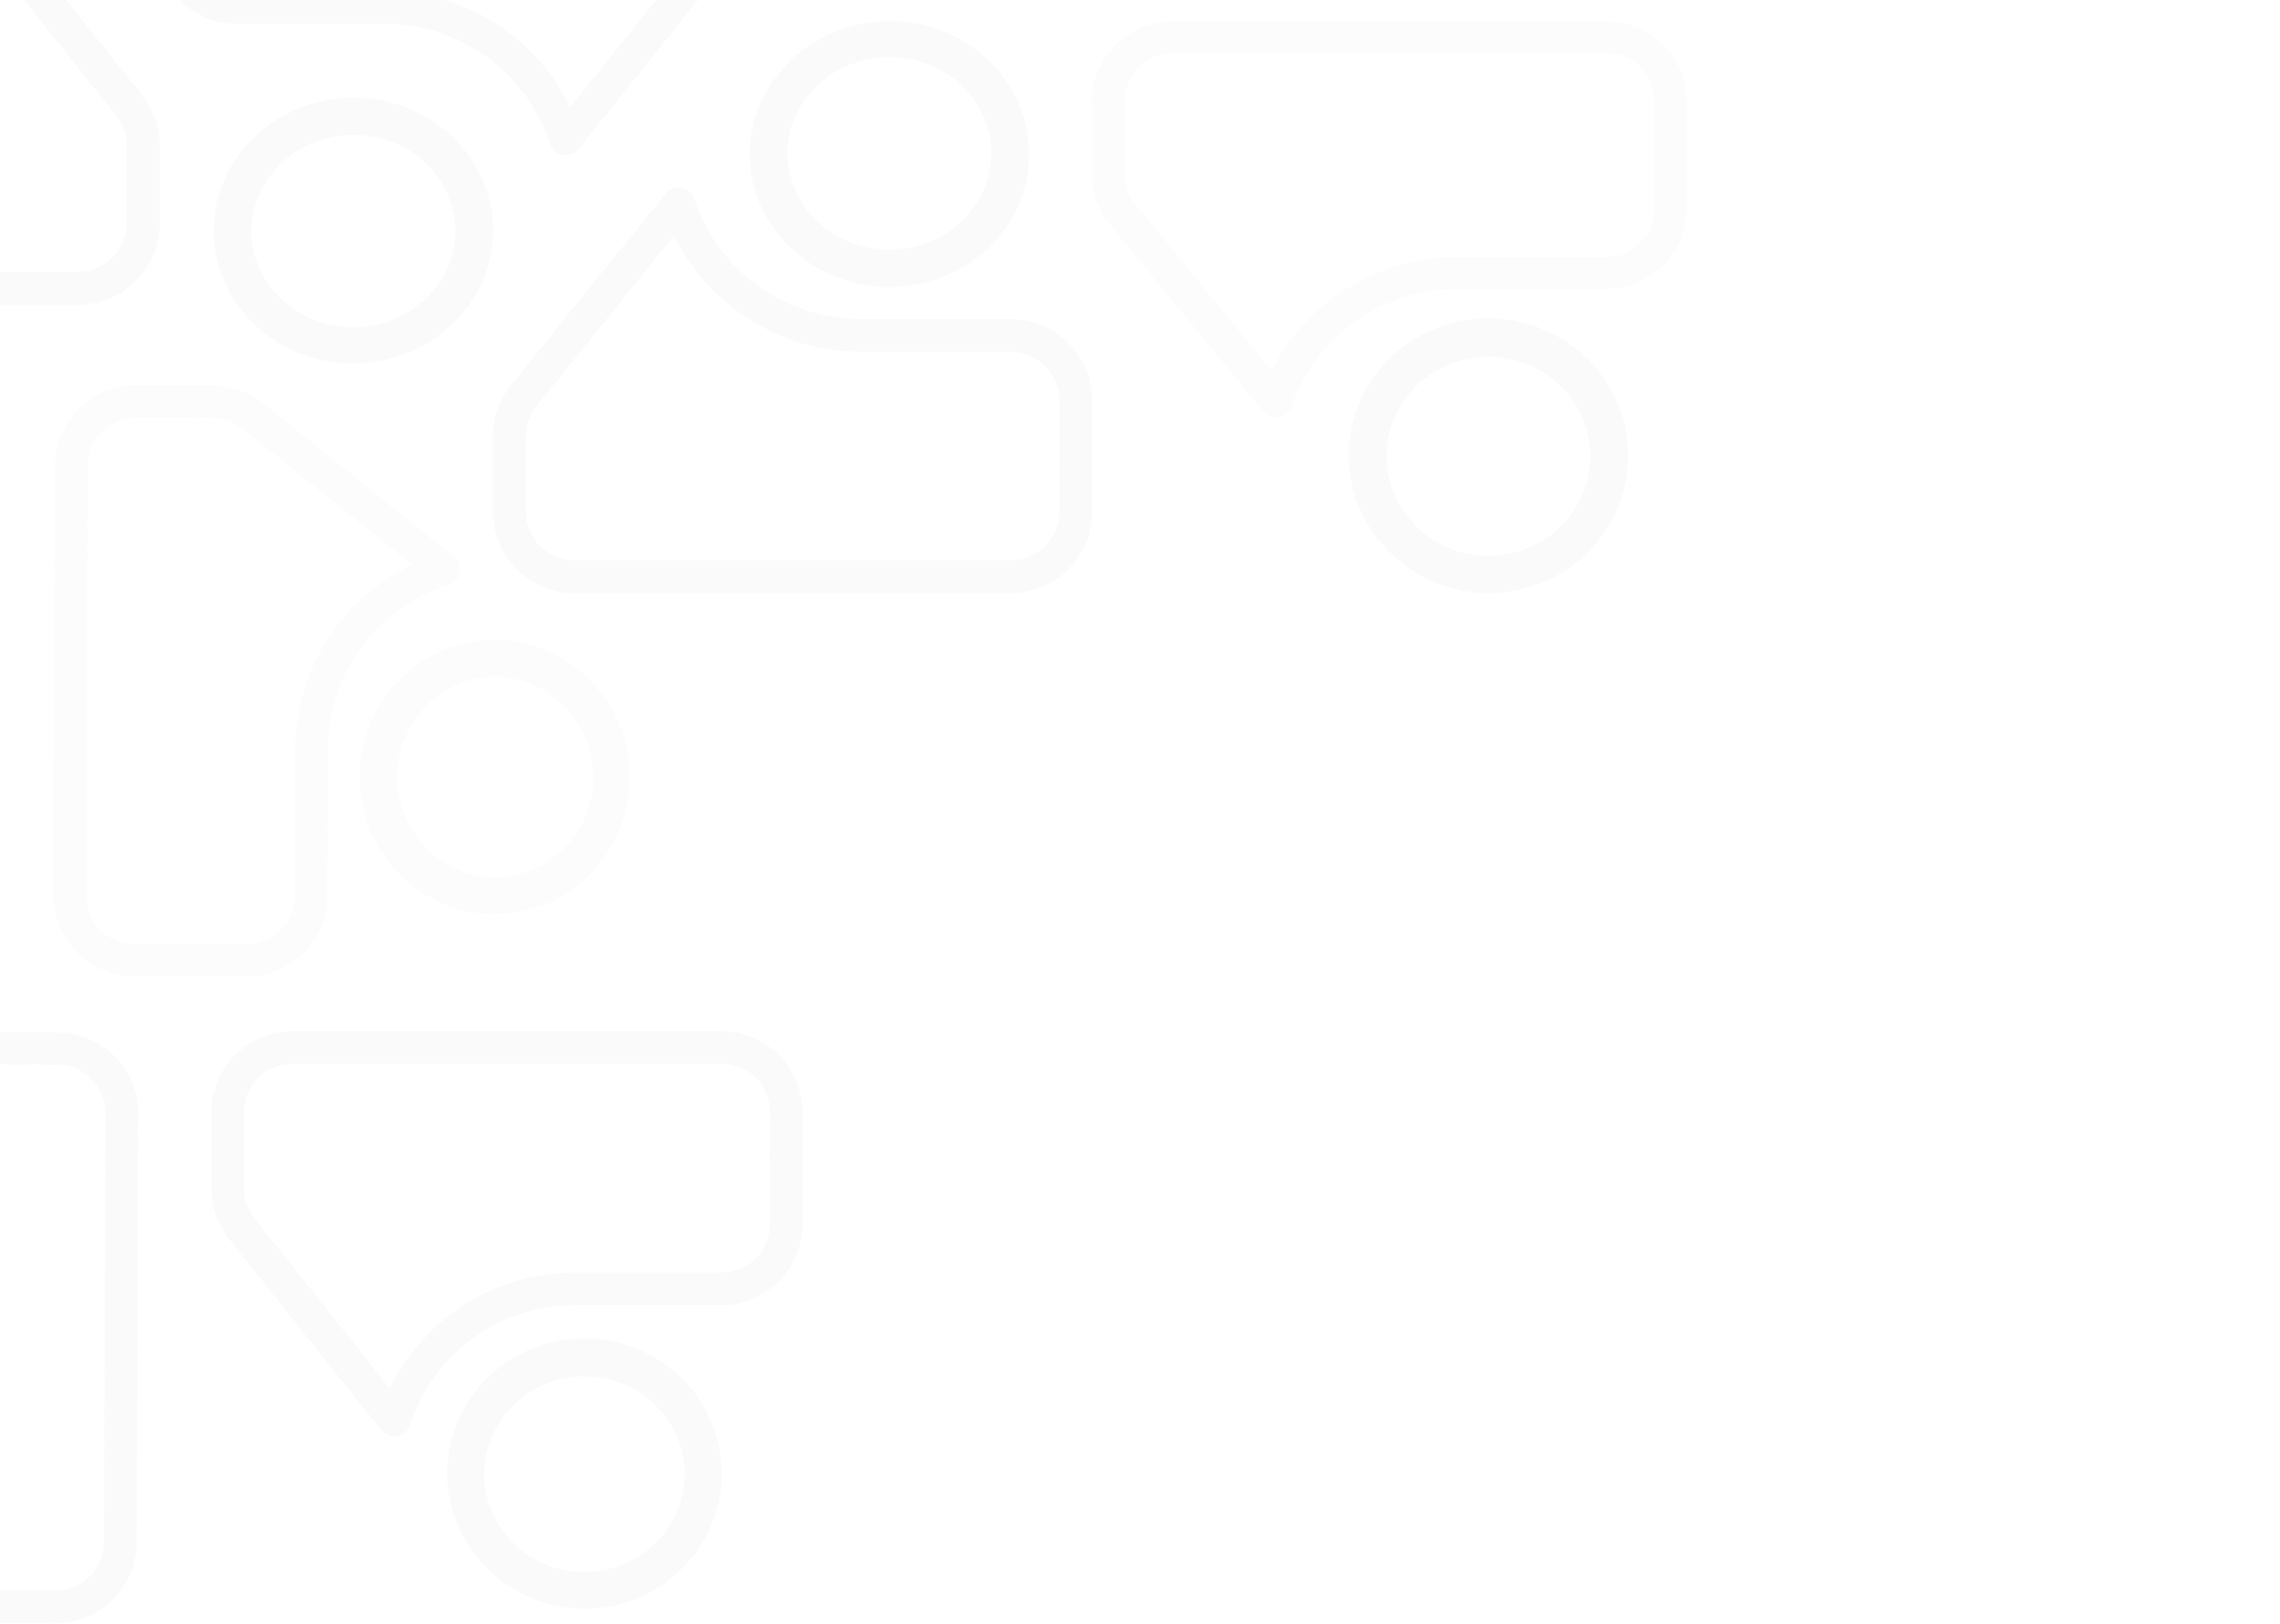 <svg width="546" height="389" viewBox="0 0 546 389" fill="none" xmlns="http://www.w3.org/2000/svg">
<g opacity="0.6">
<path d="M280.942 5.07H384.523C389.666 5.083 394.593 7.089 398.224 10.648C401.855 14.206 403.893 19.027 403.891 24.053V50.283C403.887 52.87 403.34 55.428 402.282 57.8C401.225 60.172 399.68 62.306 397.744 64.071L397.617 64.185C395.603 65.944 393.261 67.305 390.718 68.196L390.396 68.329C388.5 68.92 386.522 69.219 384.533 69.217H349.042C340.231 69.215 331.645 71.935 324.512 76.99C317.379 82.044 312.065 89.173 309.329 97.357C309.115 98.024 308.717 98.621 308.18 99.082C307.642 99.543 306.985 99.851 306.28 99.973C306.176 99.983 306.072 99.983 305.968 99.973H305.587C305 99.971 304.421 99.845 303.89 99.602C303.358 99.36 302.887 99.007 302.509 98.57L265.825 53.787C263.04 50.404 261.523 46.193 261.526 41.851V24.053C261.525 21.56 262.026 19.092 263.001 16.789C263.976 14.486 265.406 12.393 267.209 10.631C269.012 8.868 271.153 7.47 273.51 6.515C275.866 5.561 278.392 5.07 280.942 5.07ZM396.142 32.952V24.053C396.144 21.049 394.928 18.167 392.759 16.039C390.59 13.911 387.646 12.71 384.572 12.7H280.942C277.866 12.707 274.918 13.907 272.746 16.035C270.573 18.163 269.353 21.047 269.353 24.053V41.87C269.388 44.469 270.31 46.983 271.972 49.013L304.522 88.763C308.591 80.605 314.929 73.731 322.809 68.927C330.689 64.123 339.793 61.583 349.081 61.598C349.481 61.598 349.843 61.598 350.293 61.598C350.465 61.586 350.638 61.586 350.81 61.598H384.572C385.693 61.59 386.807 61.433 387.884 61.13C389.571 60.558 391.126 59.666 392.458 58.504C393.619 57.456 394.546 56.185 395.18 54.77C395.814 53.355 396.141 51.827 396.142 50.283V33.888C396.113 33.753 396.097 33.615 396.093 33.477C396.09 33.301 396.107 33.125 396.142 32.952Z" fill="#EAEAEA" fill-opacity="0.2"/>
<path d="M356.425 76.265C365.235 76.25 373.694 79.66 379.958 85.753C386.222 91.846 389.784 100.126 389.867 108.791V109.411C389.83 116.021 387.764 122.465 383.94 127.901C380.116 133.336 374.712 137.509 368.436 139.873C362.16 142.237 355.305 142.682 348.768 141.149C342.23 139.616 336.316 136.178 331.799 131.283C331.642 131.15 331.563 131.04 331.585 131.04L331.394 130.807L331.293 130.685L331.169 130.552L329.266 128.171C329.11 128.039 328.974 127.886 328.86 127.717C325.417 122.78 323.41 117.012 323.056 111.036C322.701 105.059 324.014 99.1 326.851 93.804C329.688 88.507 333.942 84.073 339.154 80.98C344.366 77.887 350.338 76.253 356.425 76.254V76.265ZM338.409 125.314C341.714 128.877 346.032 131.38 350.802 132.497C355.573 133.613 360.575 133.293 365.157 131.576C369.74 129.859 373.691 126.826 376.497 122.871C379.304 118.917 380.835 114.223 380.893 109.4V108.88C380.729 102.586 378.065 96.607 373.472 92.223C368.878 87.84 362.721 85.401 356.32 85.43C349.92 85.459 343.786 87.953 339.233 92.378C334.681 96.803 332.073 102.807 331.968 109.101C331.967 113.907 333.443 118.601 336.202 122.568L338.229 125.07L338.386 125.303L338.409 125.314Z" fill="#EAEAEA" fill-opacity="0.2"/>
<path d="M356.425 76.265C365.235 76.25 373.694 79.66 379.958 85.753C386.222 91.846 389.784 100.126 389.867 108.791V109.411C389.83 116.021 387.764 122.465 383.94 127.901C380.116 133.336 374.712 137.509 368.436 139.873C362.16 142.237 355.305 142.682 348.768 141.149C342.23 139.616 336.316 136.178 331.799 131.283C331.642 131.15 331.563 131.04 331.585 131.04L331.394 130.807L331.293 130.685L331.169 130.552L329.266 128.171C329.11 128.039 328.974 127.886 328.86 127.717C325.417 122.78 323.41 117.012 323.056 111.036C322.701 105.059 324.014 99.1 326.851 93.804C329.688 88.507 333.942 84.073 339.154 80.98C344.366 77.887 350.338 76.253 356.425 76.254V76.265ZM338.409 125.314C341.714 128.877 346.032 131.38 350.802 132.497C355.573 133.613 360.575 133.293 365.157 131.576C369.74 129.859 373.691 126.826 376.497 122.871C379.304 118.917 380.835 114.223 380.893 109.4V108.88C380.729 102.586 378.065 96.607 373.472 92.223C368.878 87.84 362.721 85.401 356.32 85.43C349.92 85.459 343.786 87.953 339.233 92.378C334.681 96.803 332.073 102.807 331.968 109.101C331.967 113.907 333.443 118.601 336.202 122.568L338.229 125.07L338.386 125.303L338.409 125.314Z" fill="#EAEAEA" fill-opacity="0.2"/>
<path d="M137.644 142.043H242.009C247.191 142.03 252.156 139.979 255.814 136.339C259.473 132.699 261.526 127.769 261.523 122.629V95.803C261.52 93.157 260.968 90.54 259.903 88.115C258.838 85.689 257.281 83.506 255.33 81.702L255.202 81.585C253.173 79.786 250.813 78.394 248.251 77.483L247.926 77.346C246.016 76.743 244.024 76.436 242.019 76.438H206.259C197.381 76.441 188.73 73.658 181.544 68.489C174.357 63.32 169.002 56.029 166.246 47.659C166.03 46.977 165.629 46.367 165.087 45.895C164.546 45.423 163.884 45.108 163.174 44.983C163.069 44.974 162.964 44.974 162.859 44.983H162.475C161.884 44.985 161.3 45.115 160.765 45.363C160.229 45.611 159.755 45.971 159.373 46.419L122.412 92.219C119.606 95.679 118.077 99.986 118.08 104.426V122.629C118.079 125.178 118.584 127.702 119.566 130.058C120.549 132.413 121.99 134.553 123.807 136.356C125.623 138.159 127.781 139.589 130.155 140.565C132.529 141.541 135.074 142.043 137.644 142.043ZM253.716 113.528V122.629C253.718 125.701 252.493 128.648 250.307 130.825C248.122 133.002 245.155 134.23 242.058 134.24H137.644C134.544 134.233 131.574 133.006 129.385 130.829C127.196 128.652 125.967 125.704 125.967 122.629V104.407C126.002 101.748 126.931 99.178 128.605 97.102L161.402 56.448C165.502 64.791 171.888 71.822 179.827 76.735C187.767 81.648 196.94 84.246 206.298 84.231C206.702 84.231 207.066 84.231 207.519 84.231C207.693 84.243 207.867 84.243 208.041 84.231H242.058C243.188 84.239 244.311 84.4 245.396 84.71C247.096 85.294 248.662 86.207 250.004 87.395C251.174 88.467 252.108 89.767 252.747 91.214C253.386 92.661 253.716 94.223 253.716 95.803V112.571C253.687 112.709 253.67 112.849 253.666 112.99C253.664 113.171 253.68 113.351 253.716 113.528Z" fill="#EAEAEA" fill-opacity="0.2"/>
<path d="M137.644 142.043H242.009C247.191 142.03 252.156 139.979 255.814 136.339C259.473 132.699 261.526 127.769 261.523 122.629V95.803C261.52 93.157 260.968 90.54 259.903 88.115C258.838 85.689 257.281 83.506 255.33 81.702L255.202 81.585C253.173 79.786 250.813 78.394 248.251 77.483L247.926 77.346C246.016 76.743 244.024 76.436 242.019 76.438H206.259C197.381 76.441 188.73 73.658 181.544 68.489C174.357 63.32 169.002 56.029 166.246 47.659C166.03 46.977 165.629 46.367 165.087 45.895C164.546 45.423 163.884 45.108 163.174 44.983C163.069 44.974 162.964 44.974 162.859 44.983H162.475C161.884 44.985 161.3 45.115 160.765 45.363C160.229 45.611 159.755 45.971 159.373 46.419L122.412 92.219C119.606 95.679 118.077 99.986 118.08 104.426V122.629C118.079 125.178 118.584 127.702 119.566 130.058C120.549 132.413 121.99 134.553 123.807 136.356C125.623 138.159 127.781 139.589 130.155 140.565C132.529 141.541 135.074 142.043 137.644 142.043ZM253.716 113.528V122.629C253.718 125.701 252.493 128.648 250.307 130.825C248.122 133.002 245.155 134.23 242.058 134.24H137.644C134.544 134.233 131.574 133.006 129.385 130.829C127.196 128.652 125.967 125.704 125.967 122.629V104.407C126.002 101.748 126.931 99.178 128.605 97.102L161.402 56.448C165.502 64.791 171.888 71.822 179.827 76.735C187.767 81.648 196.94 84.246 206.298 84.231C206.702 84.231 207.066 84.231 207.519 84.231C207.693 84.243 207.867 84.243 208.041 84.231H242.058C243.188 84.239 244.311 84.4 245.396 84.71C247.096 85.294 248.662 86.207 250.004 87.395C251.174 88.467 252.108 89.767 252.747 91.214C253.386 92.661 253.716 94.223 253.716 95.803V112.571C253.687 112.709 253.67 112.849 253.666 112.99C253.664 113.171 253.68 113.351 253.716 113.528Z" fill="#EAEAEA" fill-opacity="0.2"/>
<path d="M212.984 68.692C221.793 68.707 230.252 65.408 236.516 59.515C242.781 53.623 246.343 45.613 246.426 37.233V36.633C246.389 30.24 244.323 24.007 240.499 18.75C236.675 13.492 231.271 9.456 224.995 7.17C218.719 4.883 211.863 4.453 205.326 5.936C198.789 7.418 192.875 10.744 188.358 15.478C188.2 15.607 188.121 15.714 188.144 15.714L187.952 15.939L187.851 16.056L187.727 16.185L185.824 18.488C185.669 18.616 185.532 18.764 185.419 18.927C181.975 23.702 179.968 29.281 179.614 35.062C179.26 40.843 180.572 46.606 183.409 51.729C186.246 56.852 190.501 61.141 195.712 64.132C200.924 67.124 206.896 68.704 212.984 68.703V68.692ZM194.967 21.251C198.272 17.805 202.591 15.385 207.361 14.305C212.131 13.224 217.133 13.535 221.716 15.195C226.298 16.855 230.25 19.789 233.056 23.614C235.862 27.439 237.394 31.979 237.452 36.644V37.147C237.288 43.234 234.624 49.017 230.03 53.257C225.437 57.497 219.279 59.856 212.879 59.828C206.478 59.8 200.344 57.387 195.792 53.107C191.24 48.827 188.631 43.021 188.527 36.933C188.526 32.285 190.002 27.744 192.76 23.908L194.787 21.487L194.945 21.262L194.967 21.251Z" fill="#EAEAEA" fill-opacity="0.2"/>
<path d="M212.984 68.692C221.793 68.707 230.252 65.408 236.516 59.515C242.781 53.623 246.343 45.613 246.426 37.233V36.633C246.389 30.24 244.323 24.007 240.499 18.75C236.675 13.492 231.271 9.456 224.995 7.17C218.719 4.883 211.863 4.453 205.326 5.936C198.789 7.418 192.875 10.744 188.358 15.478C188.2 15.607 188.121 15.714 188.144 15.714L187.952 15.939L187.851 16.056L187.727 16.185L185.824 18.488C185.669 18.616 185.532 18.764 185.419 18.927C181.975 23.702 179.968 29.281 179.614 35.062C179.26 40.843 180.572 46.606 183.409 51.729C186.246 56.852 190.501 61.141 195.712 64.132C200.924 67.124 206.896 68.704 212.984 68.703V68.692ZM194.967 21.251C198.272 17.805 202.591 15.385 207.361 14.305C212.131 13.224 217.133 13.535 221.716 15.195C226.298 16.855 230.25 19.789 233.056 23.614C235.862 27.439 237.394 31.979 237.452 36.644V37.147C237.288 43.234 234.624 49.017 230.03 53.257C225.437 57.497 219.279 59.856 212.879 59.828C206.478 59.8 200.344 57.387 195.792 53.107C191.24 48.827 188.631 43.021 188.527 36.933C188.526 32.285 190.002 27.744 192.76 23.908L194.787 21.487L194.945 21.262L194.967 21.251Z" fill="#EAEAEA" fill-opacity="0.2"/>
<path d="M160.14 -59.933H56.559C51.416 -59.92 46.489 -57.869 42.858 -54.229C39.227 -50.589 37.189 -45.659 37.191 -40.519V-13.693C37.195 -11.047 37.742 -8.431 38.8 -6.005C39.857 -3.579 41.402 -1.396 43.338 0.408L43.465 0.525C45.479 2.324 47.821 3.716 50.364 4.627L50.686 4.764C52.582 5.367 54.56 5.674 56.549 5.672H92.04C100.851 5.669 109.437 8.452 116.57 13.621C123.703 18.79 129.017 26.081 131.753 34.451C131.967 35.133 132.365 35.743 132.903 36.215C133.44 36.687 134.097 37.002 134.802 37.127C134.906 37.136 135.01 37.136 135.114 37.127H135.495C136.082 37.125 136.661 36.995 137.192 36.747C137.724 36.499 138.195 36.139 138.573 35.691L175.257 -10.109C178.042 -13.569 179.559 -17.876 179.556 -22.316V-40.519C179.557 -43.068 179.056 -45.593 178.081 -47.948C177.106 -50.303 175.676 -52.443 173.873 -54.246C172.07 -56.049 169.929 -57.479 167.572 -58.455C165.216 -59.431 162.69 -59.933 160.14 -59.933ZM44.94 -31.418V-40.519C44.938 -43.591 46.154 -46.538 48.323 -48.715C50.492 -50.892 53.436 -52.12 56.51 -52.13H160.14C163.216 -52.123 166.164 -50.896 168.336 -48.719C170.509 -46.543 171.729 -43.594 171.729 -40.519V-22.297C171.694 -19.638 170.772 -17.068 169.11 -14.992L136.56 25.662C132.491 17.319 126.153 10.288 118.273 5.375C110.394 0.462 101.289 -2.136 92.001 -2.121C91.601 -2.121 91.239 -2.121 90.79 -2.121C90.617 -2.133 90.444 -2.133 90.272 -2.121H56.51C55.389 -2.129 54.275 -2.29 53.198 -2.6C51.511 -3.184 49.956 -4.097 48.624 -5.285C47.463 -6.357 46.536 -7.657 45.902 -9.104C45.268 -10.551 44.941 -12.114 44.94 -13.693V-30.461C44.969 -30.599 44.985 -30.739 44.989 -30.881C44.992 -31.061 44.975 -31.241 44.94 -31.418Z" fill="#EAEAEA" fill-opacity="0.2"/>
<path d="M160.14 -59.933H56.559C51.416 -59.92 46.489 -57.869 42.858 -54.229C39.227 -50.589 37.189 -45.659 37.191 -40.519V-13.693C37.195 -11.047 37.742 -8.431 38.8 -6.005C39.857 -3.579 41.402 -1.396 43.338 0.408L43.465 0.525C45.479 2.324 47.821 3.716 50.364 4.627L50.686 4.764C52.582 5.367 54.56 5.674 56.549 5.672H92.04C100.851 5.669 109.437 8.452 116.57 13.621C123.703 18.79 129.017 26.081 131.753 34.451C131.967 35.133 132.365 35.743 132.903 36.215C133.44 36.687 134.097 37.002 134.802 37.127C134.906 37.136 135.01 37.136 135.114 37.127H135.495C136.082 37.125 136.661 36.995 137.192 36.747C137.724 36.499 138.195 36.139 138.573 35.691L175.257 -10.109C178.042 -13.569 179.559 -17.876 179.556 -22.316V-40.519C179.557 -43.068 179.056 -45.593 178.081 -47.948C177.106 -50.303 175.676 -52.443 173.873 -54.246C172.07 -56.049 169.929 -57.479 167.572 -58.455C165.216 -59.431 162.69 -59.933 160.14 -59.933ZM44.94 -31.418V-40.519C44.938 -43.591 46.154 -46.538 48.323 -48.715C50.492 -50.892 53.436 -52.12 56.51 -52.13H160.14C163.216 -52.123 166.164 -50.896 168.336 -48.719C170.509 -46.543 171.729 -43.594 171.729 -40.519V-22.297C171.694 -19.638 170.772 -17.068 169.11 -14.992L136.56 25.662C132.491 17.319 126.153 10.288 118.273 5.375C110.394 0.462 101.289 -2.136 92.001 -2.121C91.601 -2.121 91.239 -2.121 90.79 -2.121C90.617 -2.133 90.444 -2.133 90.272 -2.121H56.51C55.389 -2.129 54.275 -2.29 53.198 -2.6C51.511 -3.184 49.956 -4.097 48.624 -5.285C47.463 -6.357 46.536 -7.657 45.902 -9.104C45.268 -10.551 44.941 -12.114 44.94 -13.693V-30.461C44.969 -30.599 44.985 -30.739 44.989 -30.881C44.992 -31.061 44.975 -31.241 44.94 -31.418Z" fill="#EAEAEA" fill-opacity="0.2"/>
<path d="M84.653 23.417C75.843 23.402 67.385 26.701 61.12 32.594C54.856 38.487 51.294 46.496 51.211 54.877V55.476C51.248 61.869 53.314 68.103 57.138 73.36C60.962 78.617 66.366 82.653 72.642 84.94C78.918 87.226 85.773 87.656 92.311 86.174C98.848 84.691 104.762 81.365 109.279 76.631C109.437 76.503 109.515 76.396 109.493 76.396L109.684 76.171L109.786 76.053L109.909 75.924L111.812 73.621C111.968 73.493 112.104 73.346 112.218 73.182C115.661 68.407 117.668 62.828 118.023 57.047C118.377 51.267 117.065 45.504 114.227 40.38C111.39 35.257 107.136 30.968 101.924 27.977C96.712 24.986 90.74 23.405 84.653 23.406V23.417ZM102.669 70.858C99.364 74.304 95.046 76.725 90.276 77.805C85.505 78.885 80.504 78.575 75.921 76.915C71.338 75.254 67.387 72.321 64.581 68.495C61.774 64.67 60.243 60.13 60.185 55.466V54.962C60.349 48.875 63.013 43.092 67.607 38.852C72.2 34.612 78.357 32.253 84.758 32.281C91.158 32.309 97.292 34.722 101.845 39.002C106.397 43.282 109.005 49.089 109.11 55.176C109.111 59.825 107.635 64.365 104.876 68.201L102.849 70.622L102.692 70.847L102.669 70.858Z" fill="#EAEAEA" fill-opacity="0.2"/>
<path d="M84.653 23.417C75.843 23.402 67.385 26.701 61.12 32.594C54.856 38.487 51.294 46.496 51.211 54.877V55.476C51.248 61.869 53.314 68.103 57.138 73.36C60.962 78.617 66.366 82.653 72.642 84.94C78.918 87.226 85.773 87.656 92.311 86.174C98.848 84.691 104.762 81.365 109.279 76.631C109.437 76.503 109.515 76.396 109.493 76.396L109.684 76.171L109.786 76.053L109.909 75.924L111.812 73.621C111.968 73.493 112.104 73.346 112.218 73.182C115.661 68.407 117.668 62.828 118.023 57.047C118.377 51.267 117.065 45.504 114.227 40.38C111.39 35.257 107.136 30.968 101.924 27.977C96.712 24.986 90.74 23.405 84.653 23.406V23.417ZM102.669 70.858C99.364 74.304 95.046 76.725 90.276 77.805C85.505 78.885 80.504 78.575 75.921 76.915C71.338 75.254 67.387 72.321 64.581 68.495C61.774 64.67 60.243 60.13 60.185 55.466V54.962C60.349 48.875 63.013 43.092 67.607 38.852C72.2 34.612 78.357 32.253 84.758 32.281C91.158 32.309 97.292 34.722 101.845 39.002C106.397 43.282 109.005 49.089 109.11 55.176C109.111 59.825 107.635 64.365 104.876 68.201L102.849 70.622L102.692 70.847L102.669 70.858Z" fill="#EAEAEA" fill-opacity="0.2"/>
<path d="M18.708 73.018H-85.657C-90.839 73.004 -95.804 70.93 -99.463 67.25C-103.121 63.57 -105.174 58.585 -105.172 53.388V26.264C-105.168 23.589 -104.617 20.943 -103.551 18.49C-102.486 16.037 -100.93 13.83 -98.979 12.006L-98.851 11.887C-96.822 10.069 -94.461 8.661 -91.9 7.74L-91.575 7.602C-89.665 6.992 -87.672 6.682 -85.667 6.684H-49.907C-41.03 6.686 -32.379 3.873 -25.192 -1.353C-18.005 -6.58 -12.65 -13.952 -9.894 -22.415C-9.678 -23.105 -9.277 -23.722 -8.736 -24.199C-8.194 -24.676 -7.532 -24.995 -6.822 -25.12C-6.717 -25.13 -6.612 -25.13 -6.507 -25.12H-6.123C-5.532 -25.119 -4.949 -24.988 -4.413 -24.737C-3.878 -24.486 -3.403 -24.122 -3.022 -23.669L33.939 22.64C36.746 26.138 38.274 30.493 38.271 34.983V53.388C38.273 55.965 37.768 58.518 36.785 60.899C35.803 63.281 34.362 65.445 32.545 67.268C30.728 69.091 28.571 70.537 26.197 71.523C23.823 72.51 21.278 73.018 18.708 73.018ZM-97.364 44.185V53.388C-97.367 56.494 -96.141 59.474 -93.956 61.675C-91.77 63.876 -88.804 65.118 -85.707 65.128H18.708C21.808 65.12 24.778 63.88 26.967 61.679C29.156 59.478 30.385 56.497 30.385 53.388V34.963C30.35 32.275 29.421 29.676 27.746 27.577L-5.05 -13.528C-9.151 -5.092 -15.536 2.016 -23.476 6.984C-31.415 11.952 -40.589 14.578 -49.947 14.563C-50.35 14.563 -50.715 14.563 -51.168 14.563C-51.341 14.576 -51.516 14.576 -51.69 14.563H-85.707C-86.836 14.571 -87.959 14.734 -89.044 15.047C-90.744 15.638 -92.31 16.561 -93.652 17.762C-94.823 18.846 -95.757 20.161 -96.395 21.624C-97.034 23.087 -97.364 24.667 -97.364 26.264V43.218C-97.335 43.358 -97.319 43.5 -97.315 43.642C-97.312 43.825 -97.329 44.007 -97.364 44.185Z" fill="#EAEAEA" fill-opacity="0.2"/>
<path d="M18.708 73.018H-85.657C-90.839 73.004 -95.804 70.93 -99.463 67.25C-103.121 63.57 -105.174 58.585 -105.172 53.388V26.264C-105.168 23.589 -104.617 20.943 -103.551 18.49C-102.486 16.037 -100.93 13.83 -98.979 12.006L-98.851 11.887C-96.822 10.069 -94.461 8.661 -91.9 7.74L-91.575 7.602C-89.665 6.992 -87.672 6.682 -85.667 6.684H-49.907C-41.03 6.686 -32.379 3.873 -25.192 -1.353C-18.005 -6.58 -12.65 -13.952 -9.894 -22.415C-9.678 -23.105 -9.277 -23.722 -8.736 -24.199C-8.194 -24.676 -7.532 -24.995 -6.822 -25.12C-6.717 -25.13 -6.612 -25.13 -6.507 -25.12H-6.123C-5.532 -25.119 -4.949 -24.988 -4.413 -24.737C-3.878 -24.486 -3.403 -24.122 -3.022 -23.669L33.939 22.64C36.746 26.138 38.274 30.493 38.271 34.983V53.388C38.273 55.965 37.768 58.518 36.785 60.899C35.803 63.281 34.362 65.445 32.545 67.268C30.728 69.091 28.571 70.537 26.197 71.523C23.823 72.51 21.278 73.018 18.708 73.018ZM-97.364 44.185V53.388C-97.367 56.494 -96.141 59.474 -93.956 61.675C-91.77 63.876 -88.804 65.118 -85.707 65.128H18.708C21.808 65.12 24.778 63.88 26.967 61.679C29.156 59.478 30.385 56.497 30.385 53.388V34.963C30.35 32.275 29.421 29.676 27.746 27.577L-5.05 -13.528C-9.151 -5.092 -15.536 2.016 -23.476 6.984C-31.415 11.952 -40.589 14.578 -49.947 14.563C-50.35 14.563 -50.715 14.563 -51.168 14.563C-51.341 14.576 -51.516 14.576 -51.69 14.563H-85.707C-86.836 14.571 -87.959 14.734 -89.044 15.047C-90.744 15.638 -92.31 16.561 -93.652 17.762C-94.823 18.846 -95.757 20.161 -96.395 21.624C-97.034 23.087 -97.364 24.667 -97.364 26.264V43.218C-97.335 43.358 -97.319 43.5 -97.315 43.642C-97.312 43.825 -97.329 44.007 -97.364 44.185Z" fill="#EAEAEA" fill-opacity="0.2"/>
<path d="M69.932 247H172.893C178.005 247.013 182.903 249.064 186.512 252.703C190.121 256.342 192.146 261.272 192.143 266.41L192.141 293.231C192.137 295.876 191.593 298.493 190.542 300.918C189.491 303.343 187.955 305.526 186.03 307.33L185.904 307.447C183.902 309.245 181.573 310.637 179.046 311.548L178.726 311.684C176.841 312.288 174.875 312.594 172.898 312.592H137.619C128.861 312.59 120.326 315.372 113.235 320.54C106.145 325.708 100.862 332.997 98.142 341.366C97.929 342.048 97.533 342.658 96.999 343.13C96.464 343.602 95.811 343.917 95.111 344.041C95.008 344.051 94.904 344.051 94.8 344.041H94.421C93.838 344.039 93.263 343.91 92.734 343.662C92.206 343.414 91.738 343.054 91.362 342.606L54.902 296.814C52.133 293.356 50.626 289.049 50.629 284.61L50.63 266.41C50.629 263.862 51.127 261.338 52.097 258.983C53.067 256.628 54.488 254.488 56.281 252.686C58.073 250.883 60.201 249.453 62.544 248.478C64.886 247.502 67.397 247 69.932 247ZM184.44 275.51L184.44 266.41C184.443 263.339 183.234 260.392 181.078 258.216C178.923 256.039 175.996 254.812 172.941 254.801H69.931C66.873 254.809 63.943 256.035 61.783 258.212C59.624 260.388 58.411 263.336 58.41 266.41L58.409 284.629C58.444 287.287 59.36 289.857 61.012 291.932L93.364 332.579C97.41 324.237 103.71 317.208 111.543 312.296C119.376 307.383 128.426 304.786 137.658 304.801C138.057 304.801 138.416 304.801 138.863 304.801C139.034 304.789 139.206 304.789 139.378 304.801H172.937C174.051 304.793 175.159 304.632 176.23 304.323C177.907 303.738 179.452 302.826 180.776 301.638C181.93 300.566 182.852 299.266 183.482 297.819C184.113 296.373 184.438 294.81 184.438 293.231L184.44 276.467C184.411 276.329 184.395 276.188 184.391 276.047C184.389 275.867 184.405 275.687 184.44 275.51Z" fill="#EAEAEA" fill-opacity="0.2"/>
<path d="M69.932 247H172.893C178.005 247.013 182.903 249.064 186.512 252.703C190.121 256.342 192.146 261.272 192.143 266.41L192.141 293.231C192.137 295.876 191.593 298.493 190.542 300.918C189.491 303.343 187.955 305.526 186.03 307.33L185.904 307.447C183.902 309.245 181.573 310.637 179.046 311.548L178.726 311.684C176.841 312.288 174.875 312.594 172.898 312.592H137.619C128.861 312.59 120.326 315.372 113.235 320.54C106.145 325.708 100.862 332.997 98.142 341.366C97.929 342.048 97.533 342.658 96.999 343.13C96.464 343.602 95.811 343.917 95.111 344.041C95.008 344.051 94.904 344.051 94.8 344.041H94.421C93.838 344.039 93.263 343.91 92.734 343.662C92.206 343.414 91.738 343.054 91.362 342.606L54.902 296.814C52.133 293.356 50.626 289.049 50.629 284.61L50.63 266.41C50.629 263.862 51.127 261.338 52.097 258.983C53.067 256.628 54.488 254.488 56.281 252.686C58.073 250.883 60.201 249.453 62.544 248.478C64.886 247.502 67.397 247 69.932 247ZM184.44 275.51L184.44 266.41C184.443 263.339 183.234 260.392 181.078 258.216C178.923 256.039 175.996 254.812 172.941 254.801H69.931C66.873 254.809 63.943 256.035 61.783 258.212C59.624 260.388 58.411 263.336 58.41 266.41L58.409 284.629C58.444 287.287 59.36 289.857 61.012 291.932L93.364 332.579C97.41 324.237 103.71 317.208 111.543 312.296C119.376 307.383 128.426 304.786 137.658 304.801C138.057 304.801 138.416 304.801 138.863 304.801C139.034 304.789 139.206 304.789 139.378 304.801H172.937C174.051 304.793 175.159 304.632 176.23 304.323C177.907 303.738 179.452 302.826 180.776 301.638C181.93 300.566 182.852 299.266 183.482 297.819C184.113 296.373 184.438 294.81 184.438 293.231L184.44 276.467C184.411 276.329 184.395 276.188 184.391 276.047C184.389 275.867 184.405 275.687 184.44 275.51Z" fill="#EAEAEA" fill-opacity="0.2"/>
<path d="M139.949 320.607C148.606 320.592 156.917 323.946 163.071 329.937C169.226 335.929 172.725 344.072 172.806 352.593L172.806 353.203C172.769 359.703 170.739 366.041 166.981 371.386C163.223 376.732 157.914 380.835 151.747 383.16C145.58 385.485 138.844 385.922 132.421 384.415C125.997 382.908 120.187 379.526 115.749 374.713C115.594 374.582 115.517 374.473 115.539 374.473L115.351 374.244L115.251 374.125L115.129 373.994L113.26 371.652C113.107 371.522 112.973 371.372 112.862 371.206C109.478 366.351 107.507 360.678 107.159 354.801C106.812 348.923 108.101 343.063 110.889 337.854C113.677 332.645 117.858 328.285 122.979 325.243C128.1 322.202 133.968 320.595 139.949 320.596L139.949 320.607ZM122.244 368.842C125.491 372.346 129.734 374.808 134.421 375.906C139.108 377.004 144.022 376.689 148.525 375.001C153.028 373.312 156.911 370.33 159.668 366.44C162.426 362.551 163.931 357.935 163.988 353.192L163.988 352.68C163.828 346.492 161.211 340.611 156.698 336.3C152.184 331.989 146.135 329.591 139.846 329.619C133.557 329.648 127.53 332.101 123.056 336.453C118.583 340.804 116.02 346.708 115.917 352.898C115.915 357.624 117.365 362.241 120.075 366.142L122.067 368.603L122.222 368.832L122.244 368.842Z" fill="#EAEAEA" fill-opacity="0.2"/>
<path d="M139.949 320.607C148.606 320.592 156.917 323.946 163.071 329.937C169.226 335.929 172.725 344.072 172.806 352.593L172.806 353.203C172.769 359.703 170.739 366.041 166.981 371.386C163.223 376.732 157.914 380.835 151.747 383.16C145.58 385.485 138.844 385.922 132.421 384.415C125.997 382.908 120.187 379.526 115.749 374.713C115.594 374.582 115.517 374.473 115.539 374.473L115.351 374.244L115.251 374.125L115.129 373.994L113.26 371.652C113.107 371.522 112.973 371.372 112.862 371.206C109.478 366.351 107.507 360.678 107.159 354.801C106.812 348.923 108.101 343.063 110.889 337.854C113.677 332.645 117.858 328.285 122.979 325.243C128.1 322.202 133.968 320.595 139.949 320.596L139.949 320.607ZM122.244 368.842C125.491 372.346 129.734 374.808 134.421 375.906C139.108 377.004 144.022 376.689 148.525 375.001C153.028 373.312 156.911 370.33 159.668 366.44C162.426 362.551 163.931 357.935 163.988 353.192L163.988 352.68C163.828 346.492 161.211 340.611 156.698 336.3C152.184 331.989 146.135 329.591 139.846 329.619C133.557 329.648 127.53 332.101 123.056 336.453C118.583 340.804 116.02 346.708 115.917 352.898C115.915 357.624 117.365 362.241 120.075 366.142L122.067 368.603L122.222 368.832L122.244 368.842Z" fill="#EAEAEA" fill-opacity="0.2"/>
<path d="M13.166 111.523L12.793 214.483C12.787 219.595 14.82 224.5 18.446 228.122C22.072 231.745 26.994 233.788 32.133 233.803L58.953 233.899C61.599 233.905 64.217 233.37 66.646 232.327C69.075 231.285 71.263 229.757 73.074 227.839L73.192 227.713C74.997 225.718 76.398 223.394 77.317 220.87L77.455 220.55C78.066 218.668 78.379 216.703 78.385 214.726L78.513 179.447C78.542 170.689 81.355 162.164 86.548 155.093C91.742 148.021 99.051 142.764 107.429 140.075C108.112 139.864 108.723 139.471 109.197 138.938C109.671 138.405 109.988 137.754 110.115 137.054C110.125 136.95 110.126 136.846 110.116 136.743L110.118 136.364C110.118 135.781 109.991 135.205 109.745 134.676C109.499 134.147 109.14 133.677 108.694 133.299L63.035 96.673C59.586 93.892 55.285 92.369 50.846 92.356L32.646 92.291C30.098 92.281 27.572 92.77 25.214 93.731C22.855 94.692 20.71 96.106 18.901 97.892C17.092 99.678 15.655 101.801 14.671 104.14C13.687 106.478 13.175 108.987 13.166 111.523ZM41.26 226.133L32.161 226.101C29.089 226.092 26.147 224.873 23.979 222.709C21.81 220.545 20.593 217.614 20.593 214.559L20.967 111.55C20.986 108.492 22.223 105.567 24.407 103.415C26.591 101.263 29.544 100.061 32.618 100.072L50.837 100.136C53.495 100.181 56.061 101.106 58.131 102.765L98.659 135.265C90.303 139.28 83.251 145.555 78.311 153.37C73.37 161.185 70.74 170.226 70.721 179.458C70.719 179.857 70.718 180.216 70.717 180.663C70.704 180.834 70.703 181.006 70.715 181.178L70.593 214.737C70.581 215.851 70.416 216.958 70.103 218.028C69.512 219.703 68.594 221.244 67.401 222.564C66.326 223.715 65.022 224.631 63.573 225.257C62.124 225.882 60.561 226.201 58.981 226.196L42.217 226.136C42.079 226.108 41.939 226.091 41.797 226.086C41.617 226.083 41.437 226.099 41.26 226.133Z" fill="#EAEAEA" fill-opacity="0.2"/>
<path d="M86.118 185.975C86.072 194.631 89.396 202.954 95.365 209.131C101.334 215.307 109.465 218.836 117.986 218.948L118.595 218.95C125.096 218.936 131.441 216.929 136.8 213.191C142.159 209.453 146.282 204.158 148.629 197.999C150.976 191.841 151.438 185.107 149.954 178.678C148.47 172.249 145.109 166.426 140.312 161.971C140.182 161.816 140.073 161.738 140.073 161.76L139.845 161.571L139.726 161.471L139.595 161.349L137.261 159.471C137.131 159.318 136.981 159.183 136.816 159.071C131.973 155.67 126.308 153.678 120.431 153.309C114.555 152.94 108.691 154.209 103.472 156.978C98.252 159.747 93.877 163.911 90.817 169.022C87.756 174.132 86.128 179.994 86.108 185.975L86.118 185.975ZM134.418 168.445C137.91 171.704 140.356 175.956 141.437 180.647C142.519 185.338 142.185 190.252 140.481 194.748C138.776 199.245 135.78 203.117 131.88 205.86C127.981 208.604 123.359 210.092 118.617 210.132L118.105 210.13C111.917 209.948 106.046 207.309 101.751 202.78C97.457 198.251 95.08 192.193 95.132 185.904C95.183 179.616 97.658 173.597 102.026 169.14C106.394 164.682 112.307 162.14 118.497 162.06C123.223 162.075 127.834 163.542 131.725 166.267L134.179 168.267L134.407 168.422L134.418 168.445Z" fill="#EAEAEA" fill-opacity="0.2"/>
<path d="M32.701 369.558L33.075 266.597C33.08 261.485 31.047 256.58 27.421 252.958C23.795 249.336 18.873 247.292 13.735 247.277L-13.086 247.181C-15.732 247.176 -18.35 247.71 -20.779 248.753C-23.208 249.795 -25.396 251.323 -27.207 253.241L-27.325 253.367C-29.13 255.362 -30.531 257.686 -31.45 260.21L-31.588 260.53C-32.199 262.412 -32.512 264.377 -32.517 266.355L-32.645 301.633C-32.675 310.391 -35.487 318.916 -40.681 325.987C-45.875 333.059 -53.184 338.316 -61.562 341.005C-62.245 341.216 -62.856 341.609 -63.33 342.142C-63.804 342.675 -64.121 343.326 -64.248 344.026C-64.258 344.13 -64.259 344.234 -64.249 344.337L-64.251 344.716C-64.251 345.299 -64.124 345.875 -63.878 346.404C-63.632 346.933 -63.273 347.403 -62.827 347.781L-17.168 384.407C-13.719 387.188 -9.418 388.711 -4.979 388.724L13.221 388.789C15.769 388.799 18.295 388.31 20.653 387.349C23.012 386.388 25.157 384.974 26.966 383.188C28.775 381.402 30.212 379.279 31.197 376.94C32.181 374.602 32.692 372.093 32.701 369.558ZM4.607 254.947L13.707 254.979C16.778 254.988 19.72 256.207 21.889 258.371C24.057 260.535 25.274 263.466 25.274 266.521L24.9 369.53C24.881 372.588 23.644 375.513 21.46 377.665C19.276 379.817 16.323 381.019 13.249 381.008L-4.97 380.944C-7.627 380.899 -10.194 379.974 -12.264 378.315L-52.792 345.815C-44.436 341.8 -37.384 335.525 -32.443 327.71C-27.503 319.895 -24.872 310.854 -24.854 301.622C-24.852 301.224 -24.851 300.864 -24.849 300.417C-24.837 300.246 -24.836 300.074 -24.848 299.903L-24.726 266.343C-24.714 265.229 -24.549 264.122 -24.235 263.052C-23.645 261.378 -22.727 259.836 -21.534 258.516C-20.458 257.365 -19.155 256.449 -17.706 255.824C-16.257 255.198 -14.694 254.879 -13.114 254.884L3.65 254.944C3.788 254.972 3.929 254.989 4.07 254.994C4.25 254.997 4.43 254.981 4.607 254.947Z" fill="#EAEAEA" fill-opacity="0.2"/>
<path d="M32.701 369.558L33.075 266.597C33.08 261.485 31.047 256.58 27.421 252.958C23.795 249.336 18.873 247.292 13.735 247.277L-13.086 247.181C-15.732 247.176 -18.35 247.71 -20.779 248.753C-23.208 249.795 -25.396 251.323 -27.207 253.241L-27.325 253.367C-29.13 255.362 -30.531 257.686 -31.45 260.21L-31.588 260.53C-32.199 262.412 -32.512 264.377 -32.517 266.355L-32.645 301.633C-32.675 310.391 -35.487 318.916 -40.681 325.987C-45.875 333.059 -53.184 338.316 -61.562 341.005C-62.245 341.216 -62.856 341.609 -63.33 342.142C-63.804 342.675 -64.121 343.326 -64.248 344.026C-64.258 344.13 -64.259 344.234 -64.249 344.337L-64.251 344.716C-64.251 345.299 -64.124 345.875 -63.878 346.404C-63.632 346.933 -63.273 347.403 -62.827 347.781L-17.168 384.407C-13.719 387.188 -9.418 388.711 -4.979 388.724L13.221 388.789C15.769 388.799 18.295 388.31 20.653 387.349C23.012 386.388 25.157 384.974 26.966 383.188C28.775 381.402 30.212 379.279 31.197 376.94C32.181 374.602 32.692 372.093 32.701 369.558ZM4.607 254.947L13.707 254.979C16.778 254.988 19.72 256.207 21.889 258.371C24.057 260.535 25.274 263.466 25.274 266.521L24.9 369.53C24.881 372.588 23.644 375.513 21.46 377.665C19.276 379.817 16.323 381.019 13.249 381.008L-4.97 380.944C-7.627 380.899 -10.194 379.974 -12.264 378.315L-52.792 345.815C-44.436 341.8 -37.384 335.525 -32.443 327.71C-27.503 319.895 -24.872 310.854 -24.854 301.622C-24.852 301.224 -24.851 300.864 -24.849 300.417C-24.837 300.246 -24.836 300.074 -24.848 299.903L-24.726 266.343C-24.714 265.229 -24.549 264.122 -24.235 263.052C-23.645 261.378 -22.727 259.836 -21.534 258.516C-20.458 257.365 -19.155 256.449 -17.706 255.824C-16.257 255.198 -14.694 254.879 -13.114 254.884L3.65 254.944C3.788 254.972 3.929 254.989 4.07 254.994C4.25 254.997 4.43 254.981 4.607 254.947Z" fill="#EAEAEA" fill-opacity="0.2"/>
</g>
</svg>
